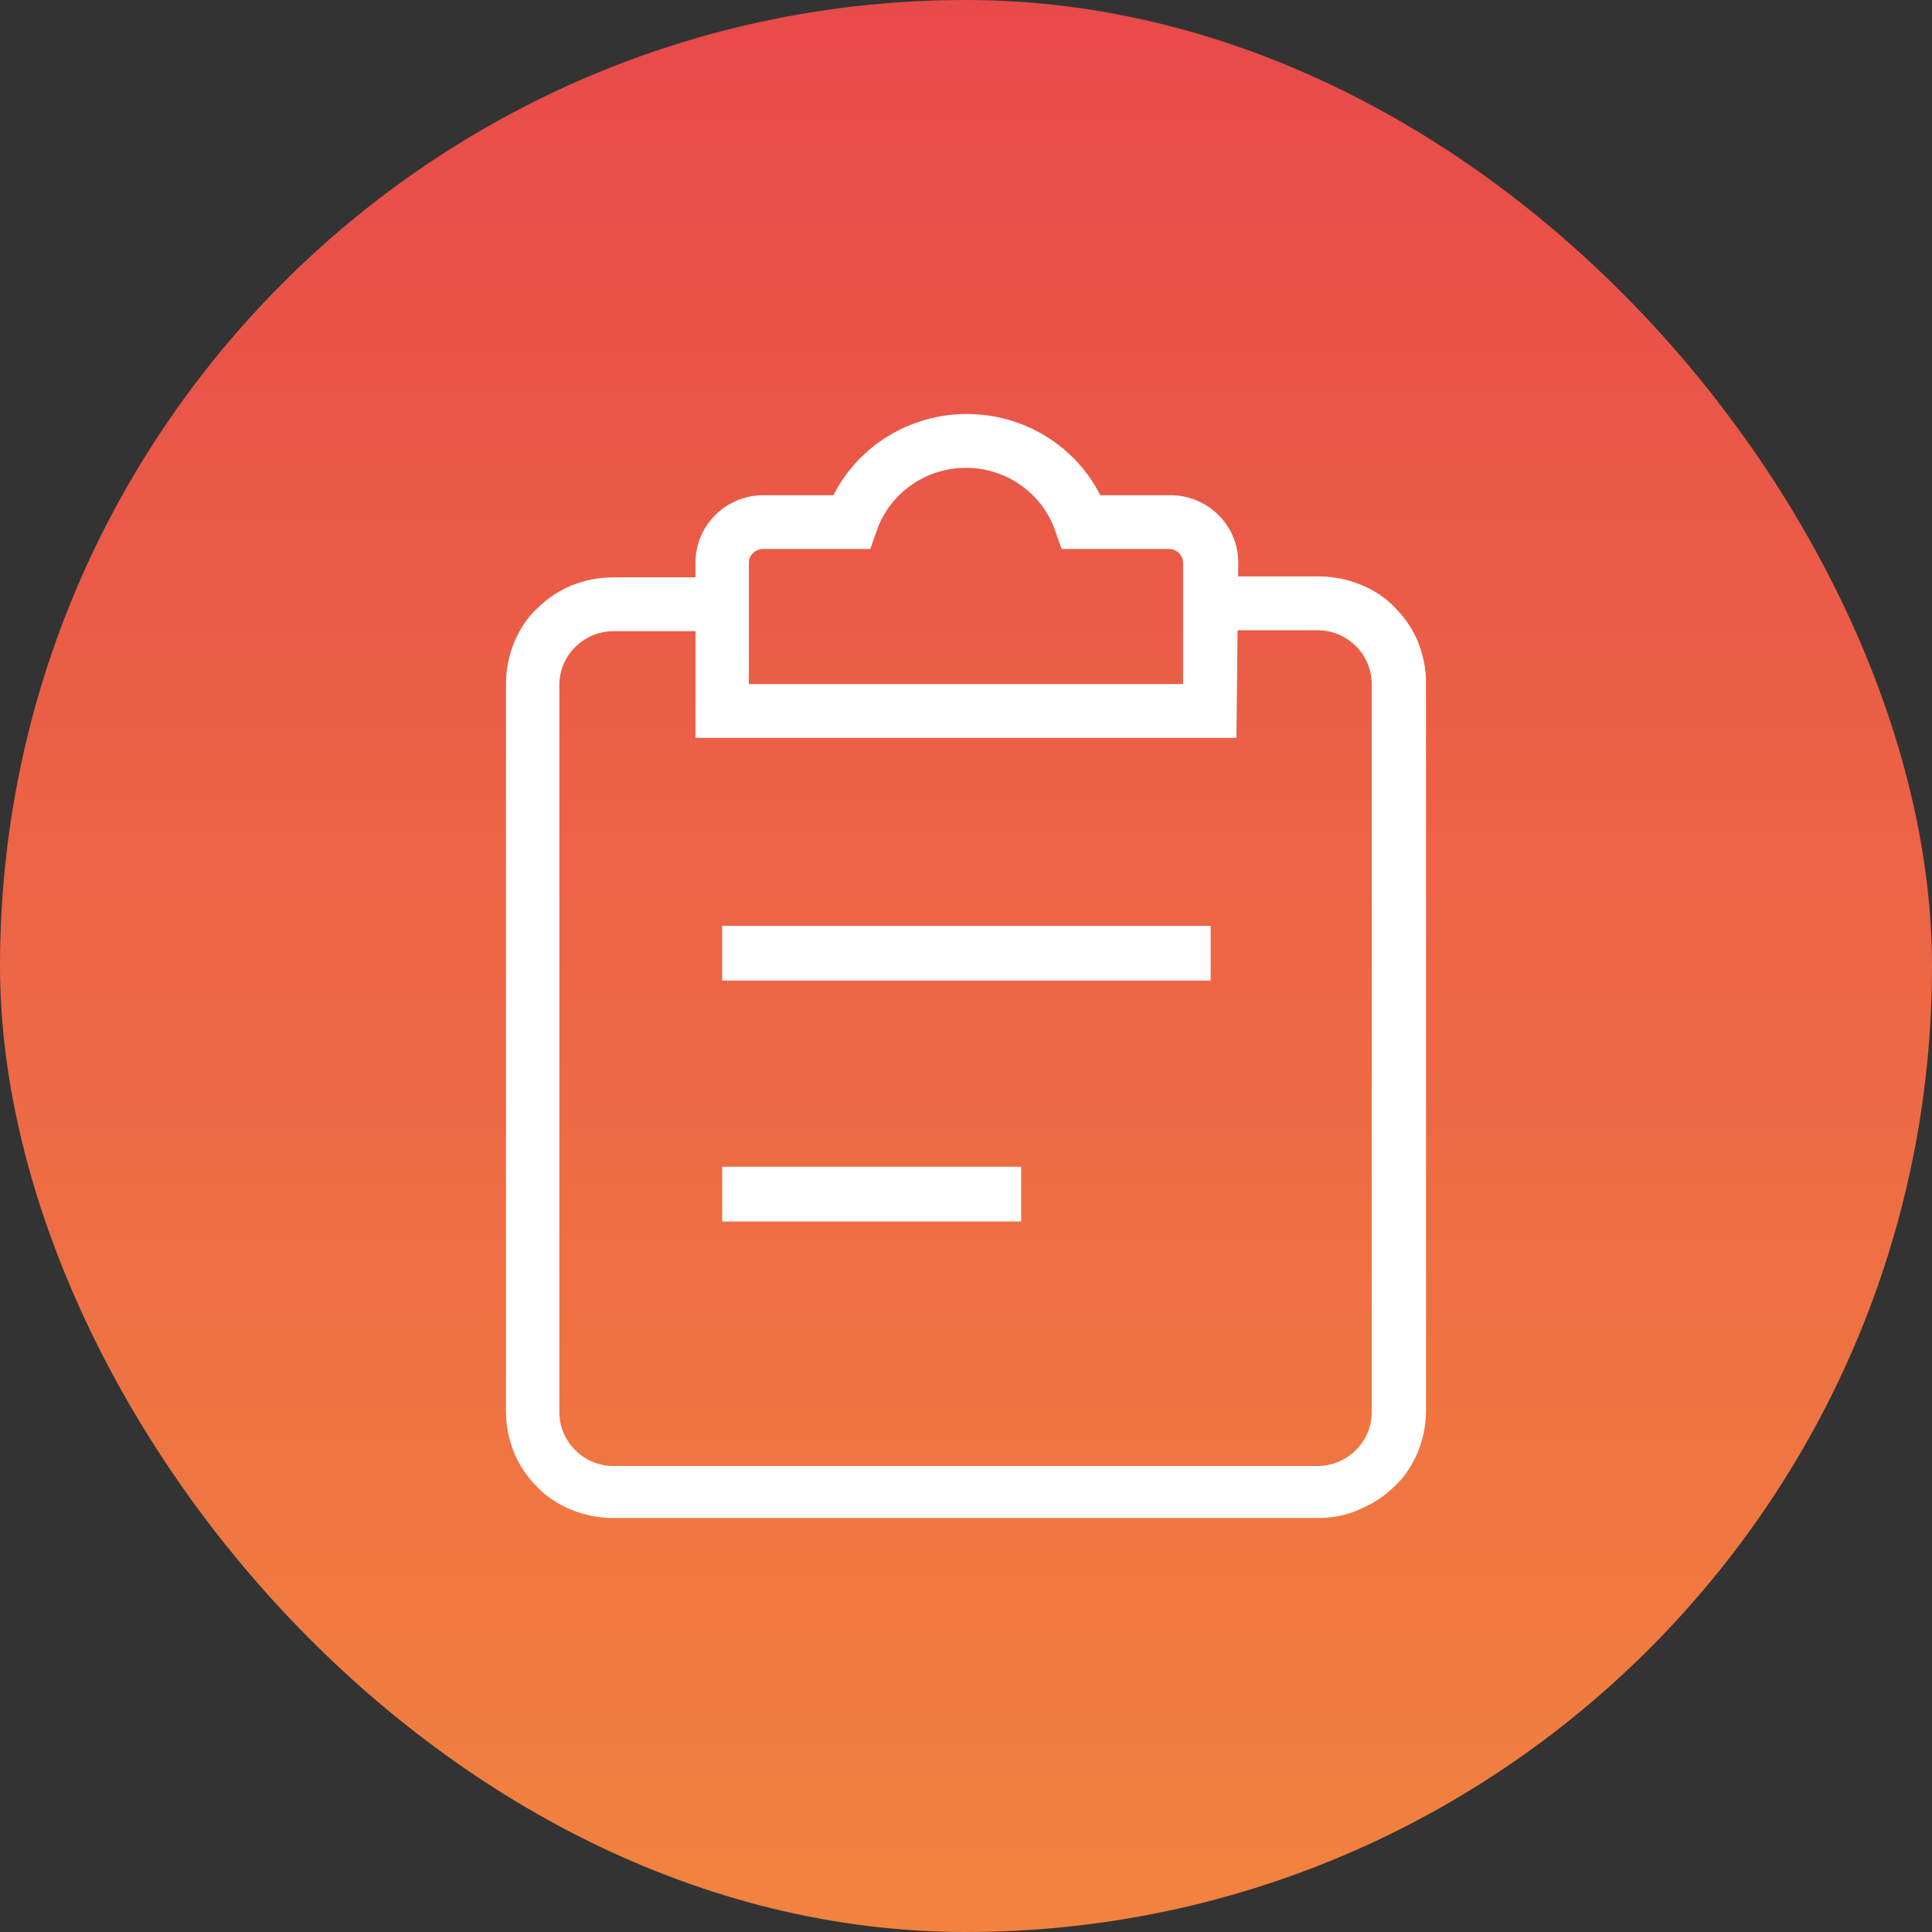 <svg width="42" height="42" viewBox="0 0 42 42" fill="none" xmlns="http://www.w3.org/2000/svg">
<rect x="0" y="0" width="42" height="42" fill="#333333" stroke="none"/>
<rect width="42" height="42" rx="21" fill="url(#paint0_linear_3759_13609)"/>
<path d="M15.699 20.127H26.319V21.317H15.699V20.127ZM15.699 25.364H22.199V26.554H15.699V25.364Z" fill="white"/>
<path d="M28.66 33H13.34C13.02 33 12.72 32.941 12.42 32.822C12.14 32.703 11.88 32.544 11.68 32.326C11.46 32.108 11.3 31.87 11.18 31.592C11.06 31.294 11 30.997 11 30.68V14.871C11 14.554 11.06 14.256 11.18 13.959C11.3 13.681 11.46 13.423 11.68 13.225C11.9 13.007 12.14 12.848 12.42 12.729C12.72 12.61 13.02 12.551 13.34 12.551H15.66V13.721H13.34C12.7 13.721 12.16 14.236 12.16 14.891V30.699C12.16 31.334 12.68 31.87 13.34 31.87H28.64C29.28 31.87 29.82 31.354 29.82 30.699V14.871C29.82 14.236 29.3 13.701 28.64 13.701H26.34V12.531H28.66C28.98 12.531 29.28 12.59 29.58 12.709C29.86 12.828 30.12 12.987 30.32 13.205C30.54 13.423 30.7 13.661 30.82 13.939C30.94 14.236 31 14.534 31 14.851V30.66C31 30.977 30.94 31.275 30.82 31.572C30.7 31.85 30.54 32.108 30.32 32.306C30.1 32.524 29.86 32.683 29.58 32.802C29.28 32.941 28.98 33 28.66 33Z" fill="white"/>
<path d="M26.879 16.041H15.119V12.233C15.119 11.42 15.779 10.765 16.599 10.765H18.119C18.659 9.694 19.779 9 21.019 9C22.259 9 23.379 9.694 23.919 10.765H25.439C26.259 10.765 26.919 11.42 26.919 12.233L26.879 16.041ZM16.299 14.871H25.719V12.233C25.719 12.074 25.579 11.935 25.419 11.935H23.079L22.939 11.539C22.659 10.726 21.879 10.17 20.999 10.17C20.119 10.17 19.339 10.726 19.059 11.539L18.919 11.935H16.579C16.419 11.935 16.279 12.074 16.279 12.233V14.871H16.299Z" fill="white"/>
<defs>
<linearGradient id="paint0_linear_3759_13609" x1="21" y1="0" x2="21" y2="42" gradientUnits="userSpaceOnUse">
<stop stop-color="#E84A4A"/>
<stop offset="1" stop-color="#F1833F"/>
</linearGradient>
</defs>
</svg>
